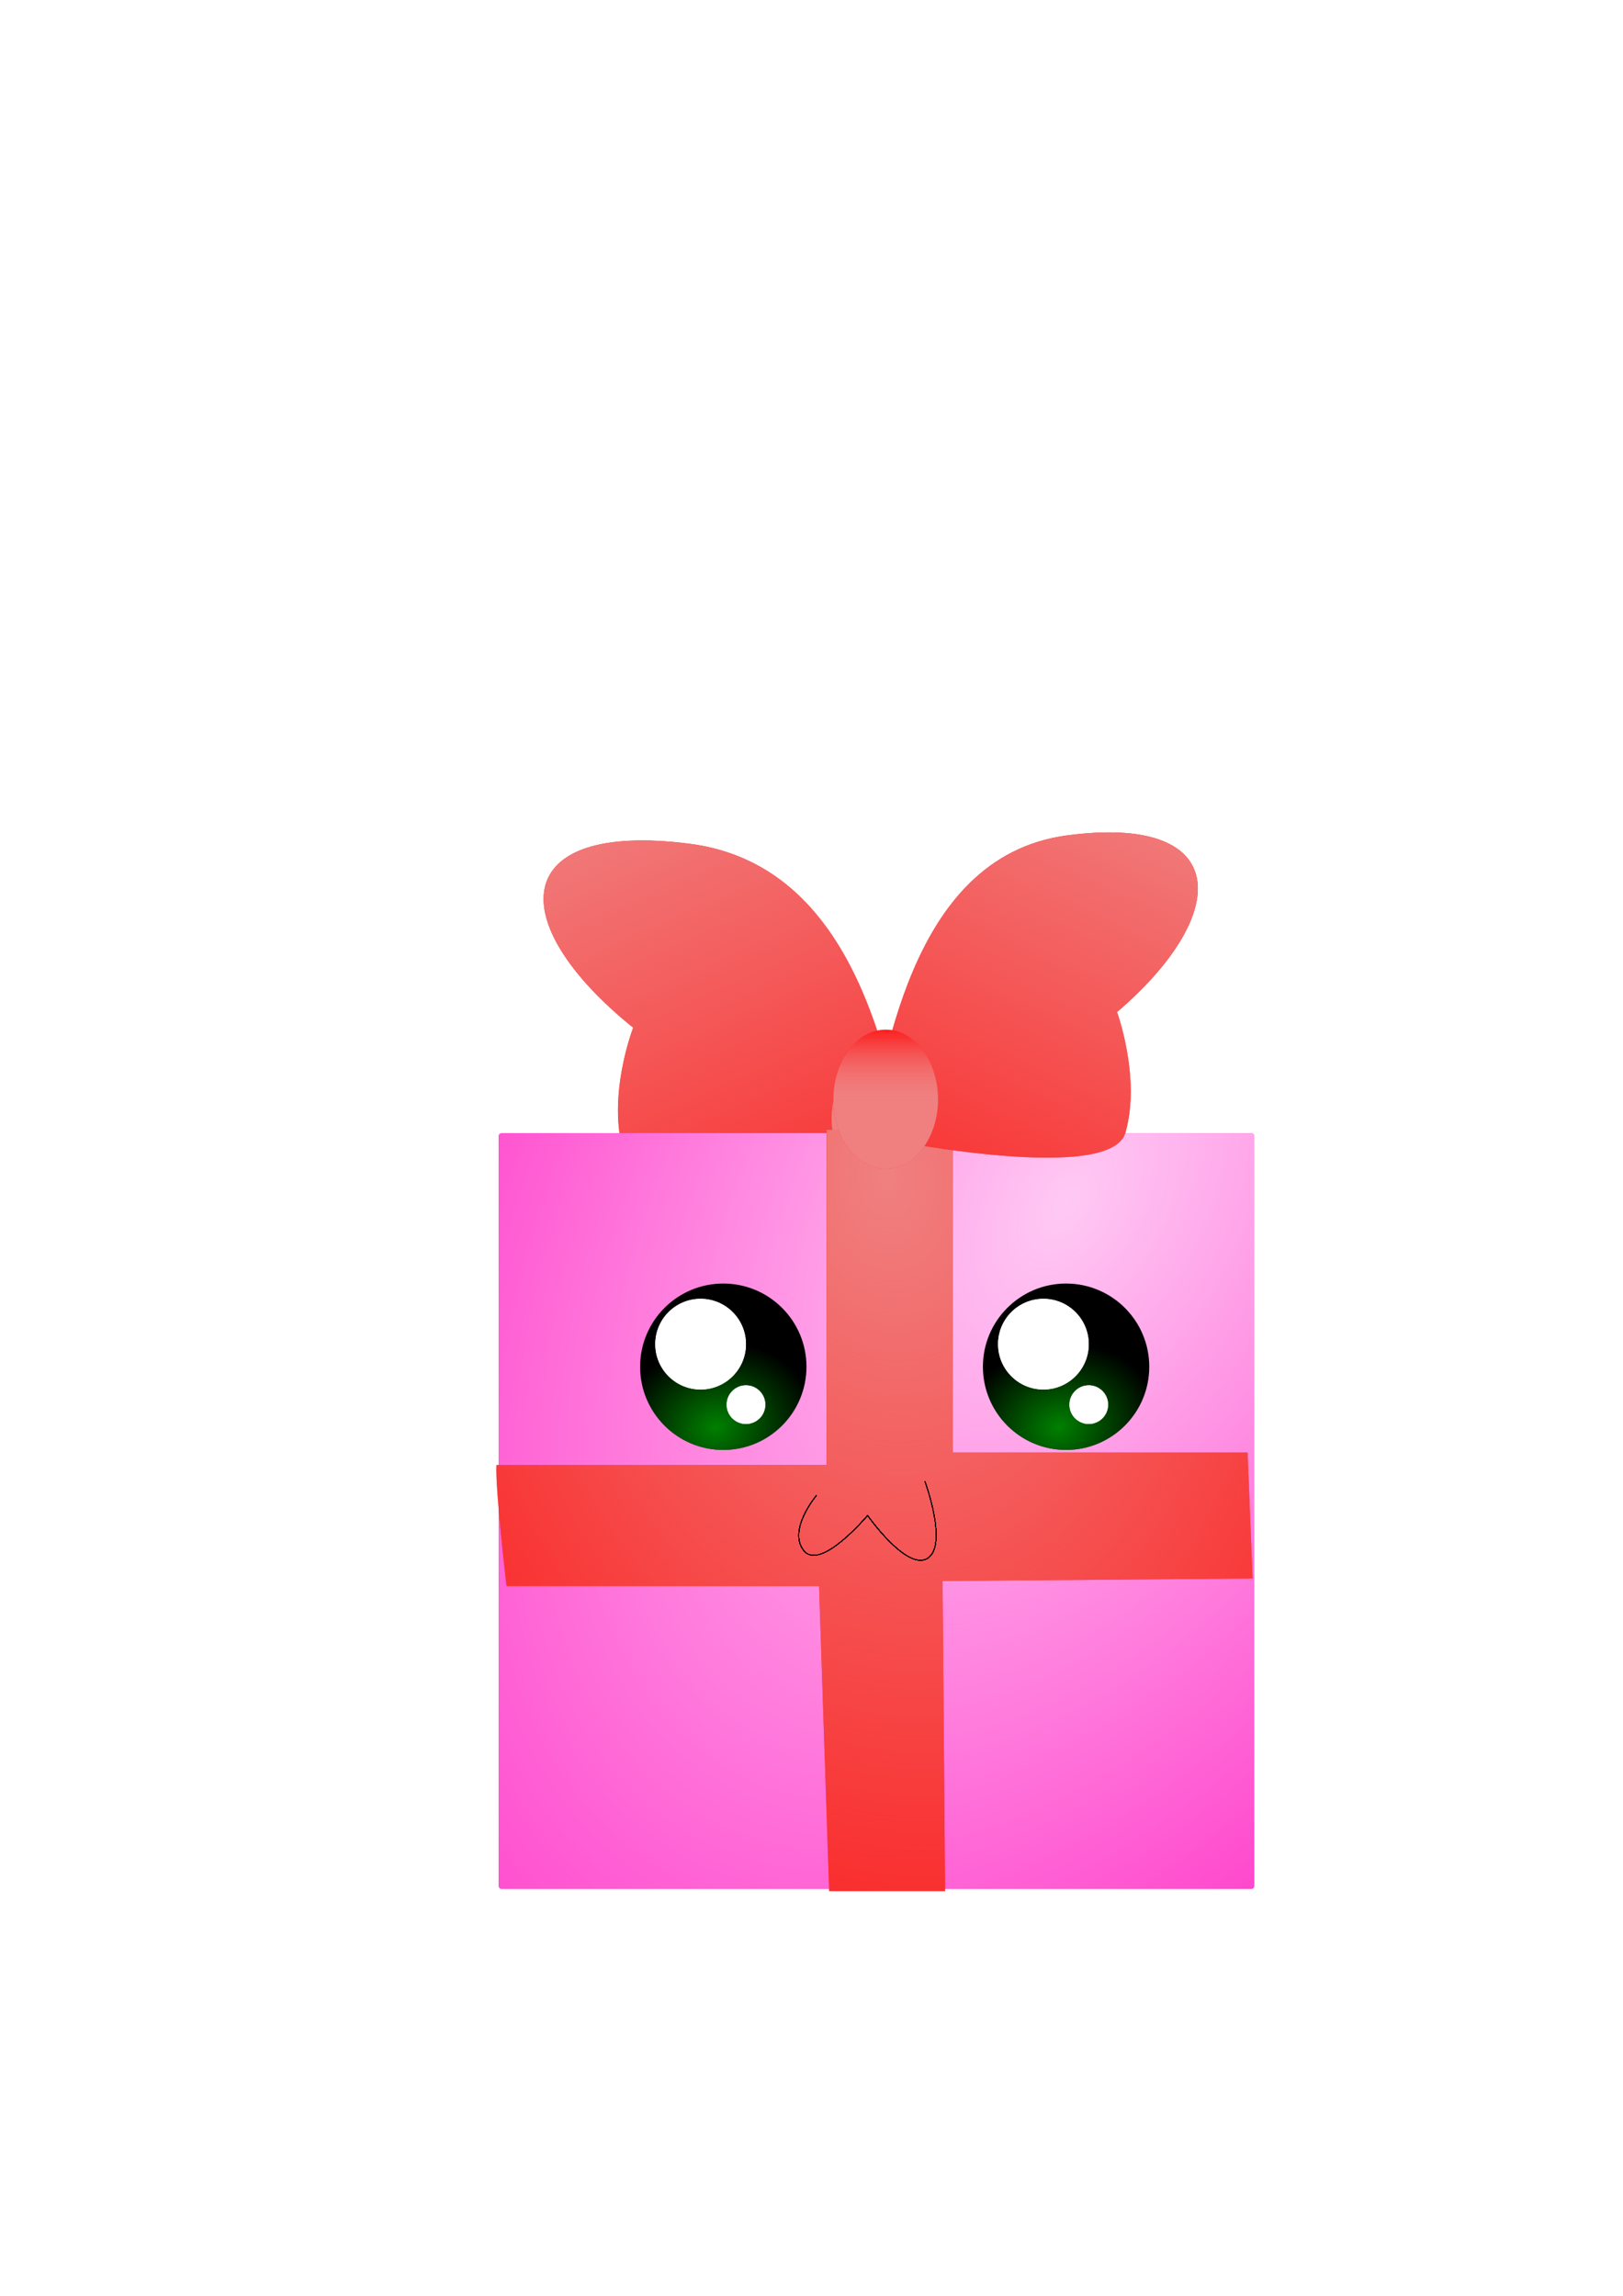 <?xml version="1.0" encoding="UTF-8" standalone="no"?>
<!-- Created with Inkscape (http://www.inkscape.org/) -->
<svg xmlns:dc="http://purl.org/dc/elements/1.1/" xmlns:cc="http://creativecommons.org/ns#" xmlns:rdf="http://www.w3.org/1999/02/22-rdf-syntax-ns#" xmlns:svg="http://www.w3.org/2000/svg" xmlns="http://www.w3.org/2000/svg" xmlns:xlink="http://www.w3.org/1999/xlink" xmlns:sodipodi="http://sodipodi.sourceforge.net/DTD/sodipodi-0.dtd" xmlns:inkscape="http://www.inkscape.org/namespaces/inkscape" width="744.094" height="1052.362" id="svg2" version="1.1" inkscape:version="0.48.4 r9939" sodipodi:docname="New document 1">
  <defs id="defs4">
    <linearGradient inkscape:collect="always" id="linearGradient4242">
      <stop style="stop-color:#008000;stop-opacity:1;" offset="0" id="stop4244"/>
      <stop style="stop-color:#008000;stop-opacity:0;" offset="1" id="stop4246"/>
    </linearGradient>
    <linearGradient inkscape:collect="always" id="linearGradient3900">
      <stop style="stop-color:#8b0000;stop-opacity:1;" offset="0" id="stop3902"/>
      <stop style="stop-color:#8b0000;stop-opacity:0;" offset="1" id="stop3904"/>
    </linearGradient>
    <linearGradient inkscape:collect="always" id="linearGradient3876">
      <stop style="stop-color:#f08080;stop-opacity:1;" offset="0" id="stop3878"/>
      <stop style="stop-color:#f08080;stop-opacity:0;" offset="1" id="stop3880"/>
    </linearGradient>
    <linearGradient inkscape:collect="always" id="linearGradient3796">
      <stop style="stop-color:#f08080;stop-opacity:1;" offset="0" id="stop3798"/>
      <stop style="stop-color:#f08080;stop-opacity:0;" offset="1" id="stop3800"/>
    </linearGradient>
    <linearGradient inkscape:collect="always" id="linearGradient3773">
      <stop style="stop-color:#f08080;stop-opacity:1;" offset="0" id="stop3775"/>
      <stop style="stop-color:#f08080;stop-opacity:0;" offset="1" id="stop3777"/>
    </linearGradient>
    <linearGradient inkscape:collect="always" id="linearGradient3757">
      <stop style="stop-color:#ffc9f4;stop-opacity:1;" offset="0" id="stop3759"/>
      <stop style="stop-color:#ffc9f4;stop-opacity:0;" offset="1" id="stop3761"/>
    </linearGradient>
    <linearGradient inkscape:collect="always" xlink:href="#linearGradient3876" id="linearGradient3882" x1="-1794.031" y1="-778.034" x2="-472.751" y2="155.347" gradientUnits="userSpaceOnUse"/>
    <radialGradient inkscape:collect="always" xlink:href="#linearGradient3900" id="radialGradient3906" cx="-1082.231" cy="-316.696" fx="-1082.231" fy="-316.696" r="386.432" gradientTransform="matrix(0.022,-0.123,0.335,0.06,-965.043,-516.121)" gradientUnits="userSpaceOnUse"/>
    <radialGradient inkscape:collect="always" xlink:href="#linearGradient3900" id="radialGradient3910" gradientUnits="userSpaceOnUse" gradientTransform="matrix(0.022,-0.123,0.335,0.06,-965.043,-516.121)" cx="-1082.231" cy="-316.696" fx="-1082.231" fy="-316.696" r="386.432"/>
    <radialGradient inkscape:collect="always" xlink:href="#linearGradient3900" id="radialGradient3914" gradientUnits="userSpaceOnUse" gradientTransform="matrix(0.022,-0.123,0.335,0.06,-965.043,-516.121)" cx="-1082.231" cy="-316.696" fx="-1082.231" fy="-316.696" r="386.432"/>
    <linearGradient inkscape:collect="always" xlink:href="#linearGradient3876" id="linearGradient3928" gradientUnits="userSpaceOnUse" x1="-1794.031" y1="-778.034" x2="-472.751" y2="155.347"/>
    <filter inkscape:collect="always" id="filter4260" x="-0.12" width="1.24" y="-0.12" height="1.24">
      <feGaussianBlur inkscape:collect="always" stdDeviation="13.334" id="feGaussianBlur4262"/>
    </filter>
    <filter inkscape:collect="always" id="filter4270" x="-0.24" width="1.48" y="-0.24" height="1.48">
      <feGaussianBlur inkscape:collect="always" stdDeviation="26.668" id="feGaussianBlur4272"/>
    </filter>
    <linearGradient inkscape:collect="always" xlink:href="#linearGradient3876" id="linearGradient4446" gradientUnits="userSpaceOnUse" x1="-1794.031" y1="-778.034" x2="-472.751" y2="155.347"/>
    <linearGradient inkscape:collect="always" xlink:href="#linearGradient3796" id="linearGradient4448" gradientUnits="userSpaceOnUse" x1="488.914" y1="-535.598" x2="488.914" y2="-721.466"/>
    <linearGradient inkscape:collect="always" xlink:href="#linearGradient3796" id="linearGradient4450" gradientUnits="userSpaceOnUse" x1="488.914" y1="-535.598" x2="488.914" y2="-721.466"/>
    <radialGradient inkscape:collect="always" xlink:href="#linearGradient3757" id="radialGradient4452" gradientUnits="userSpaceOnUse" gradientTransform="matrix(2.099,1.288,-2.096,3.415,-1049.247,-1266.83)" cx="705.943" cy="-9.571" fx="705.943" fy="-9.571" r="605.714"/>
    <radialGradient inkscape:collect="always" xlink:href="#linearGradient3773" id="radialGradient4454" gradientUnits="userSpaceOnUse" gradientTransform="matrix(0.339,2.999,-2.143,0.242,-805.663,-823.97)" cx="165.665" cy="-427.081" fx="165.665" fy="-427.081" r="606.67"/>
    <linearGradient inkscape:collect="always" xlink:href="#linearGradient3876" id="linearGradient4456" gradientUnits="userSpaceOnUse" x1="-1794.031" y1="-778.034" x2="-472.751" y2="155.347"/>
    <linearGradient inkscape:collect="always" xlink:href="#linearGradient3796" id="linearGradient4458" gradientUnits="userSpaceOnUse" x1="488.914" y1="-535.598" x2="488.914" y2="-721.466"/>
    <linearGradient inkscape:collect="always" xlink:href="#linearGradient3796" id="linearGradient4460" gradientUnits="userSpaceOnUse" x1="488.914" y1="-535.598" x2="488.914" y2="-721.466"/>
    <radialGradient inkscape:collect="always" xlink:href="#linearGradient4242" id="radialGradient4462" gradientUnits="userSpaceOnUse" gradientTransform="matrix(-1.182,0.273,-0.225,-0.974,-24.097,-474.891)" cx="58.53" cy="-253.06" fx="58.53" fy="-253.06" r="133.34"/>
    <radialGradient inkscape:collect="always" xlink:href="#linearGradient4242" id="radialGradient4464" gradientUnits="userSpaceOnUse" gradientTransform="matrix(-1.182,0.273,-0.225,-0.974,-24.097,-474.891)" cx="58.53" cy="-253.06" fx="58.53" fy="-253.06" r="133.34"/>
  </defs>
  <sodipodi:namedview id="base" pagecolor="#ffffff" bordercolor="#666666" borderopacity="1.0" inkscape:pageopacity="0.0" inkscape:pageshadow="2" inkscape:zoom="0.24748737" inkscape:cx="-324.54262" inkscape:cy="1325.7246" inkscape:document-units="px" inkscape:current-layer="layer1" showgrid="false" inkscape:window-width="1920" inkscape:window-height="1030" inkscape:window-x="0" inkscape:window-y="0" inkscape:window-maximized="1"/>
  <g inkscape:label="Layer 1" inkscape:groupmode="layer" id="layer1">
    <g id="g3918" transform="matrix(0.969,0.249,-0.249,0.969,1396.223,-73.55)">
      <g id="g3884">
        <g style="fill:url(#linearGradient3928);fill-opacity:1;stroke:none" id="g3872"/>
      </g>
    </g>
    <g id="g4384" transform="matrix(0.286,0,0,0.286,311.957,694.155)">
      <g transform="translate(-290.924,-129.3)" id="g4165">
        <g id="g3992" transform="matrix(1,0,0,0.772,-48.487,26.726)">
          <g transform="matrix(0.906,0.424,-0.424,0.906,1464.947,93.267)" id="g3951">
            <g id="g3869" style="stroke:none">
              <path sodipodi:nodetypes="czczc" inkscape:connector-curvature="0" id="path3817" d="m -981.868,-317.405 c -88.379,-105.709 -318.133,-515.489 -598.01,-436.386 -279.877,79.103 -202.341,273.974 80.812,383.858 0,0 21.659,147.218 96.975,242.437 75.316,95.219 420.224,-189.909 420.224,-189.909 z" style="fill:#ff0000;stroke:none"/>
            </g>
            <path style="fill:url(#linearGradient4446);fill-opacity:1;stroke:none" d="m -981.868,-317.405 c -88.379,-105.709 -318.133,-515.489 -598.01,-436.386 -279.877,79.103 -202.341,273.974 80.812,383.858 0,0 21.659,147.218 96.975,242.437 75.316,95.219 420.224,-189.909 420.224,-189.909 z" id="path3874" inkscape:connector-curvature="0" sodipodi:nodetypes="czczc"/>
            <path sodipodi:nodetypes="cc" inkscape:connector-curvature="0" id="path3916" d="M -989.949,-317.405 C -1099.34,-443.388 -1271.043,-508.77 -1337.442,-430.542" style="fill:none;stroke:none"/>
          </g>
          <g style="stroke:none" transform="translate(133.34,-173.746)" id="g3848">
            <path sodipodi:type="arc" style="fill:#ff0000;fill-opacity:1;fill-rule:nonzero;stroke:none" id="path3792" sodipodi:cx="452.54834" sodipodi:cy="-547.71942" sodipodi:rx="92.934036" sodipodi:ry="150.37042" d="m 545.482,-547.719 c 0,83.047 -41.608,150.37 -92.934,150.37 -51.326,0 -92.934,-67.323 -92.934,-150.37 0,-83.047 41.608,-150.37 92.934,-150.37 51.326,0 92.934,67.323 92.934,150.37 z" transform="translate(88.893,32.325)"/>
            <path transform="translate(88.893,32.325)" d="m 545.482,-547.719 c 0,83.047 -41.608,150.37 -92.934,150.37 -51.326,0 -92.934,-67.323 -92.934,-150.37 0,-83.047 41.608,-150.37 92.934,-150.37 51.326,0 92.934,67.323 92.934,150.37 z" sodipodi:ry="150.37042" sodipodi:rx="92.934036" sodipodi:cy="-547.71942" sodipodi:cx="452.54834" id="path3794" style="fill:url(#linearGradient4448);fill-opacity:1;fill-rule:nonzero;stroke:none" sodipodi:type="arc"/>
            <path sodipodi:type="arc" style="fill:url(#linearGradient4450);fill-opacity:1;fill-rule:nonzero;stroke:none" id="path3804" sodipodi:cx="452.54834" sodipodi:cy="-547.71942" sodipodi:rx="92.934036" sodipodi:ry="150.37042" d="m 545.482,-547.719 c 0,83.047 -41.608,150.37 -92.934,150.37 -51.326,0 -92.934,-67.323 -92.934,-150.37 0,-83.047 41.608,-150.37 92.934,-150.37 51.326,0 92.934,67.323 92.934,150.37 z" transform="translate(88.893,32.325)"/>
          </g>
        </g>
        <g id="g3781" transform="translate(456.589,20.203)" style="stroke:none">
          <g id="g3765" style="stroke:none">
            <rect ry="5" rx="5" y="-501.924" x="-457.143" height="1211.429" width="1211.429" id="rect3755" style="fill:#ff00b7;fill-opacity:1;fill-rule:nonzero;stroke:none"/>
            <rect style="fill:url(#radialGradient4452);fill-opacity:1;fill-rule:nonzero;stroke:none" id="rect2985" width="1211.429" height="1211.429" x="-457.143" y="-501.924" rx="5" ry="5"/>
          </g>
          <path sodipodi:nodetypes="ccccccccccccc" inkscape:connector-curvature="0" id="path3769" d="m 68.69,-507.313 0,537.401 -529.32,0 c -2.02,38.386 16.162,193.949 16.162,193.949 l 501.036,0 16.162,488.914 185.868,0 -4.041,-496.995 496.995,-4.041 -8.081,-202.031 -472.751,0 0,-517.198 z" style="fill:#ff0000;stroke:none"/>
          <path style="fill:url(#radialGradient4454);fill-opacity:1;stroke:none" d="m 68.69,-507.313 0,537.401 -529.32,0 c -2.02,38.386 16.162,193.949 16.162,193.949 l 501.036,0 16.162,488.914 185.868,0 -4.041,-496.995 496.995,-4.041 -8.081,-202.031 -472.751,0 0,-517.198 z" id="path3771" inkscape:connector-curvature="0" sodipodi:nodetypes="ccccccccccccc"/>
        </g>
        <g transform="matrix(-0.902,0,0,0.741,1228.627,-25.456)" id="g4009">
          <g id="g4011" transform="matrix(0.906,0.424,-0.424,0.906,1464.947,93.267)">
            <g style="stroke:none" id="g4013">
              <path style="fill:#ff0000;stroke:none" d="m -981.868,-317.405 c -88.379,-105.709 -318.133,-515.489 -598.01,-436.386 -279.877,79.103 -202.341,273.974 80.812,383.858 0,0 21.659,147.218 96.975,242.437 75.316,95.219 420.224,-189.909 420.224,-189.909 z" id="path4015" inkscape:connector-curvature="0" sodipodi:nodetypes="czczc"/>
            </g>
            <path sodipodi:nodetypes="czczc" inkscape:connector-curvature="0" id="path4017" d="m -981.868,-317.405 c -88.379,-105.709 -318.133,-515.489 -598.01,-436.386 -279.877,79.103 -202.341,273.974 80.812,383.858 0,0 21.659,147.218 96.975,242.437 75.316,95.219 420.224,-189.909 420.224,-189.909 z" style="fill:url(#linearGradient4456);fill-opacity:1;stroke:none"/>
            <path style="fill:none;stroke:none" d="M -989.949,-317.405 C -1099.34,-443.388 -1271.043,-508.77 -1337.442,-430.542" id="path4019" inkscape:connector-curvature="0" sodipodi:nodetypes="cc"/>
          </g>
          <g id="g4021" transform="translate(133.34,-173.746)" style="stroke:none">
            <path transform="translate(88.893,32.325)" d="m 545.482,-547.719 c 0,83.047 -41.608,150.37 -92.934,150.37 -51.326,0 -92.934,-67.323 -92.934,-150.37 0,-83.047 41.608,-150.37 92.934,-150.37 51.326,0 92.934,67.323 92.934,150.37 z" sodipodi:ry="150.37042" sodipodi:rx="92.934036" sodipodi:cy="-547.71942" sodipodi:cx="452.54834" id="path4023" style="fill:#ff0000;fill-opacity:1;fill-rule:nonzero;stroke:none" sodipodi:type="arc"/>
            <path sodipodi:type="arc" style="fill:url(#linearGradient4458);fill-opacity:1;fill-rule:nonzero;stroke:none" id="path4025" sodipodi:cx="452.54834" sodipodi:cy="-547.71942" sodipodi:rx="92.934036" sodipodi:ry="150.37042" d="m 545.482,-547.719 c 0,83.047 -41.608,150.37 -92.934,150.37 -51.326,0 -92.934,-67.323 -92.934,-150.37 0,-83.047 41.608,-150.37 92.934,-150.37 51.326,0 92.934,67.323 92.934,150.37 z" transform="translate(88.893,32.325)"/>
            <path transform="translate(88.893,32.325)" d="m 545.482,-547.719 c 0,83.047 -41.608,150.37 -92.934,150.37 -51.326,0 -92.934,-67.323 -92.934,-150.37 0,-83.047 41.608,-150.37 92.934,-150.37 51.326,0 92.934,67.323 92.934,150.37 z" sodipodi:ry="150.37042" sodipodi:rx="92.934036" sodipodi:cy="-547.71942" sodipodi:cx="452.54834" id="path4027" style="fill:url(#linearGradient4460);fill-opacity:1;fill-rule:nonzero;stroke:none" sodipodi:type="arc"/>
          </g>
        </g>
      </g>
      <g transform="translate(56.569,161.624)" id="g4250">
        <path sodipodi:type="arc" style="fill:#000000;fill-opacity:1;fill-rule:nonzero;stroke:none" id="path4238" sodipodi:cx="-24.243662" sodipodi:cy="-309.32346" sodipodi:rx="133.34013" sodipodi:ry="133.34013" d="m 109.096,-309.323 c 0,73.642 -59.698,133.34 -133.34,133.34 -73.642,0 -133.34,-59.698 -133.34,-133.34 0,-73.642 59.698,-133.34 133.34,-133.34 73.642,0 133.34,59.698 133.34,133.34 z" transform="translate(36.365,-88.893)"/>
        <path transform="translate(36.365,-88.893)" d="m 109.096,-309.323 c 0,73.642 -59.698,133.34 -133.34,133.34 -73.642,0 -133.34,-59.698 -133.34,-133.34 0,-73.642 59.698,-133.34 133.34,-133.34 73.642,0 133.34,59.698 133.34,133.34 z" sodipodi:ry="133.34013" sodipodi:rx="133.34013" sodipodi:cy="-309.32346" sodipodi:cx="-24.243662" id="path4240" style="fill:url(#radialGradient4462);fill-opacity:1;fill-rule:nonzero;stroke:none" sodipodi:type="arc"/>
      </g>
      <g transform="matrix(-0.545,0,0,0.545,38.937,-55.749)" style="fill:#ffffff;filter:url(#filter4260)" id="g4254">
        <path transform="translate(36.365,-88.893)" d="m 109.096,-309.323 c 0,73.642 -59.698,133.34 -133.34,133.34 -73.642,0 -133.34,-59.698 -133.34,-133.34 0,-73.642 59.698,-133.34 133.34,-133.34 73.642,0 133.34,59.698 133.34,133.34 z" sodipodi:ry="133.34013" sodipodi:rx="133.34013" sodipodi:cy="-309.32346" sodipodi:cx="-24.243662" id="path4256" style="fill:#ffffff;fill-opacity:1;fill-rule:nonzero;stroke:none" sodipodi:type="arc"/>
        <path sodipodi:type="arc" style="fill:#ffffff;fill-opacity:1;fill-rule:nonzero;stroke:none" id="path4258" sodipodi:cx="-24.243662" sodipodi:cy="-309.32346" sodipodi:rx="133.34013" sodipodi:ry="133.34013" d="m 109.096,-309.323 c 0,73.642 -59.698,133.34 -133.34,133.34 -73.642,0 -133.34,-59.698 -133.34,-133.34 0,-73.642 59.698,-133.34 133.34,-133.34 73.642,0 133.34,59.698 133.34,133.34 z" transform="translate(36.365,-88.893)"/>
      </g>
      <g id="g4264" style="fill:#ffffff;filter:url(#filter4270)" transform="matrix(-0.232,0,0,0.232,107.873,-83.444)">
        <path sodipodi:type="arc" style="fill:#ffffff;fill-opacity:1;fill-rule:nonzero;stroke:none" id="path4266" sodipodi:cx="-24.243662" sodipodi:cy="-309.32346" sodipodi:rx="133.34013" sodipodi:ry="133.34013" d="m 109.096,-309.323 c 0,73.642 -59.698,133.34 -133.34,133.34 -73.642,0 -133.34,-59.698 -133.34,-133.34 0,-73.642 59.698,-133.34 133.34,-133.34 73.642,0 133.34,59.698 133.34,133.34 z" transform="translate(36.365,-88.893)"/>
        <path transform="translate(36.365,-88.893)" d="m 109.096,-309.323 c 0,73.642 -59.698,133.34 -133.34,133.34 -73.642,0 -133.34,-59.698 -133.34,-133.34 0,-73.642 59.698,-133.34 133.34,-133.34 73.642,0 133.34,59.698 133.34,133.34 z" sodipodi:ry="133.34013" sodipodi:rx="133.34013" sodipodi:cy="-309.32346" sodipodi:cx="-24.243662" id="path4268" style="fill:#ffffff;fill-opacity:1;fill-rule:nonzero;stroke:none" sodipodi:type="arc"/>
      </g>
      <g transform="translate(606.092,161.624)" id="g4289">
        <path transform="translate(36.365,-88.893)" d="m 109.096,-309.323 c 0,73.642 -59.698,133.34 -133.34,133.34 -73.642,0 -133.34,-59.698 -133.34,-133.34 0,-73.642 59.698,-133.34 133.34,-133.34 73.642,0 133.34,59.698 133.34,133.34 z" sodipodi:ry="133.34013" sodipodi:rx="133.34013" sodipodi:cy="-309.32346" sodipodi:cx="-24.243662" id="path4291" style="fill:#000000;fill-opacity:1;fill-rule:nonzero;stroke:none" sodipodi:type="arc"/>
        <path sodipodi:type="arc" style="fill:url(#radialGradient4464);fill-opacity:1;fill-rule:nonzero;stroke:none" id="path4293" sodipodi:cx="-24.243662" sodipodi:cy="-309.32346" sodipodi:rx="133.34013" sodipodi:ry="133.34013" d="m 109.096,-309.323 c 0,73.642 -59.698,133.34 -133.34,133.34 -73.642,0 -133.34,-59.698 -133.34,-133.34 0,-73.642 59.698,-133.34 133.34,-133.34 73.642,0 133.34,59.698 133.34,133.34 z" transform="translate(36.365,-88.893)"/>
      </g>
      <g id="g4295" style="fill:#ffffff;filter:url(#filter4260)" transform="matrix(-0.545,0,0,0.545,588.46,-55.749)">
        <path sodipodi:type="arc" style="fill:#ffffff;fill-opacity:1;fill-rule:nonzero;stroke:none" id="path4297" sodipodi:cx="-24.243662" sodipodi:cy="-309.32346" sodipodi:rx="133.34013" sodipodi:ry="133.34013" d="m 109.096,-309.323 c 0,73.642 -59.698,133.34 -133.34,133.34 -73.642,0 -133.34,-59.698 -133.34,-133.34 0,-73.642 59.698,-133.34 133.34,-133.34 73.642,0 133.34,59.698 133.34,133.34 z" transform="translate(36.365,-88.893)"/>
        <path transform="translate(36.365,-88.893)" d="m 109.096,-309.323 c 0,73.642 -59.698,133.34 -133.34,133.34 -73.642,0 -133.34,-59.698 -133.34,-133.34 0,-73.642 59.698,-133.34 133.34,-133.34 73.642,0 133.34,59.698 133.34,133.34 z" sodipodi:ry="133.34013" sodipodi:rx="133.34013" sodipodi:cy="-309.32346" sodipodi:cx="-24.243662" id="path4299" style="fill:#ffffff;fill-opacity:1;fill-rule:nonzero;stroke:none" sodipodi:type="arc"/>
      </g>
      <g transform="matrix(-0.232,0,0,0.232,657.396,-83.444)" style="fill:#ffffff;filter:url(#filter4270)" id="g4301">
        <path transform="translate(36.365,-88.893)" d="m 109.096,-309.323 c 0,73.642 -59.698,133.34 -133.34,133.34 -73.642,0 -133.34,-59.698 -133.34,-133.34 0,-73.642 59.698,-133.34 133.34,-133.34 73.642,0 133.34,59.698 133.34,133.34 z" sodipodi:ry="133.34013" sodipodi:rx="133.34013" sodipodi:cy="-309.32346" sodipodi:cx="-24.243662" id="path4303" style="fill:#ffffff;fill-opacity:1;fill-rule:nonzero;stroke:none" sodipodi:type="arc"/>
        <path sodipodi:type="arc" style="fill:#ffffff;fill-opacity:1;fill-rule:nonzero;stroke:none" id="path4305" sodipodi:cx="-24.243662" sodipodi:cy="-309.32346" sodipodi:rx="133.34013" sodipodi:ry="133.34013" d="m 109.096,-309.323 c 0,73.642 -59.698,133.34 -133.34,133.34 -73.642,0 -133.34,-59.698 -133.34,-133.34 0,-73.642 59.698,-133.34 133.34,-133.34 73.642,0 133.34,59.698 133.34,133.34 z" transform="translate(36.365,-88.893)"/>
      </g>
      <path sodipodi:nodetypes="czczc" inkscape:connector-curvature="0" id="path4309" d="m 218.193,-30.521 c 0,0 -47.197,55.9 -20.203,88.893 26.994,32.993 102.006,-56.622 102.006,-56.622 0,0 63.06,89.855 96.255,68.671 C 429.445,49.237 392.048,-52.571 392.048,-52.571" style="fill:none;stroke:#000000;stroke-width:1px;stroke-linecap:butt;stroke-linejoin:miter;stroke-opacity:1"/>
      <path style="fill:none;stroke:#000000;stroke-width:1px;stroke-linecap:butt;stroke-linejoin:miter;stroke-opacity:1" d="m 218.193,-30.521 c 0,0 -47.197,55.9 -20.203,88.893 26.994,32.993 102.006,-56.622 102.006,-56.622 0,0 63.06,89.855 96.255,68.671 C 429.445,49.237 392.048,-52.571 392.048,-52.571" id="path4311" inkscape:connector-curvature="0" sodipodi:nodetypes="czczc"/>
      <path sodipodi:nodetypes="czczc" inkscape:connector-curvature="0" id="path4313" d="m 218.193,-30.521 c 0,0 -47.197,55.9 -20.203,88.893 26.994,32.993 102.006,-56.622 102.006,-56.622 0,0 63.06,89.855 96.255,68.671 C 429.445,49.237 392.048,-52.571 392.048,-52.571" style="fill:none;stroke:#000000;stroke-width:1px;stroke-linecap:butt;stroke-linejoin:miter;stroke-opacity:1"/>
      <path style="fill:none;stroke:#000000;stroke-width:1px;stroke-linecap:butt;stroke-linejoin:miter;stroke-opacity:1" d="m 218.193,-30.521 c 0,0 -47.197,55.9 -20.203,88.893 26.994,32.993 102.006,-56.622 102.006,-56.622 0,0 63.06,89.855 96.255,68.671 C 429.445,49.237 392.048,-52.571 392.048,-52.571" id="path4315" inkscape:connector-curvature="0" sodipodi:nodetypes="czczc"/>
      <path sodipodi:nodetypes="czczc" inkscape:connector-curvature="0" id="path4317" d="m 218.193,-30.521 c 0,0 -47.197,55.9 -20.203,88.893 26.994,32.993 102.006,-56.622 102.006,-56.622 0,0 63.06,89.855 96.255,68.671 C 429.445,49.237 392.048,-52.571 392.048,-52.571" style="fill:none;stroke:#000000;stroke-width:1px;stroke-linecap:butt;stroke-linejoin:miter;stroke-opacity:1"/>
      <path style="fill:none;stroke:#000000;stroke-width:1px;stroke-linecap:butt;stroke-linejoin:miter;stroke-opacity:1" d="m 218.193,-30.521 c 0,0 -47.197,55.9 -20.203,88.893 26.994,32.993 102.006,-56.622 102.006,-56.622 0,0 63.06,89.855 96.255,68.671 C 429.445,49.237 392.048,-52.571 392.048,-52.571" id="path4319" inkscape:connector-curvature="0" sodipodi:nodetypes="czczc"/>
      <path sodipodi:nodetypes="czczc" inkscape:connector-curvature="0" id="path4321" d="m 218.193,-30.521 c 0,0 -47.197,55.9 -20.203,88.893 26.994,32.993 102.006,-56.622 102.006,-56.622 0,0 63.06,89.855 96.255,68.671 C 429.445,49.237 392.048,-52.571 392.048,-52.571" style="fill:none;stroke:#000000;stroke-width:1px;stroke-linecap:butt;stroke-linejoin:miter;stroke-opacity:1"/>
      <path style="fill:none;stroke:#000000;stroke-width:1px;stroke-linecap:butt;stroke-linejoin:miter;stroke-opacity:1" d="m 218.193,-30.521 c 0,0 -47.197,55.9 -20.203,88.893 26.994,32.993 102.006,-56.622 102.006,-56.622 0,0 63.06,89.855 96.255,68.671 C 429.445,49.237 392.048,-52.571 392.048,-52.571" id="path4323" inkscape:connector-curvature="0" sodipodi:nodetypes="czczc"/>
      <path sodipodi:nodetypes="czczc" inkscape:connector-curvature="0" id="path4325" d="m 218.193,-30.521 c 0,0 -47.197,55.9 -20.203,88.893 26.994,32.993 102.006,-56.622 102.006,-56.622 0,0 63.06,89.855 96.255,68.671 C 429.445,49.237 392.048,-52.571 392.048,-52.571" style="fill:none;stroke:#000000;stroke-width:1px;stroke-linecap:butt;stroke-linejoin:miter;stroke-opacity:1"/>
      <path style="fill:none;stroke:#000000;stroke-width:1px;stroke-linecap:butt;stroke-linejoin:miter;stroke-opacity:1" d="m 218.193,-30.521 c 0,0 -47.197,55.9 -20.203,88.893 26.994,32.993 102.006,-56.622 102.006,-56.622 0,0 63.06,89.855 96.255,68.671 C 429.445,49.237 392.048,-52.571 392.048,-52.571" id="path4327" inkscape:connector-curvature="0" sodipodi:nodetypes="czczc"/>
      <path sodipodi:nodetypes="czczc" inkscape:connector-curvature="0" id="path4329" d="m 218.193,-30.521 c 0,0 -47.197,55.9 -20.203,88.893 26.994,32.993 102.006,-56.622 102.006,-56.622 0,0 63.06,89.855 96.255,68.671 C 429.445,49.237 392.048,-52.571 392.048,-52.571" style="fill:none;stroke:#000000;stroke-width:1px;stroke-linecap:butt;stroke-linejoin:miter;stroke-opacity:1"/>
      <path style="fill:none;stroke:#000000;stroke-width:1px;stroke-linecap:butt;stroke-linejoin:miter;stroke-opacity:1" d="m 218.193,-30.521 c 0,0 -47.197,55.9 -20.203,88.893 26.994,32.993 102.006,-56.622 102.006,-56.622 0,0 63.06,89.855 96.255,68.671 C 429.445,49.237 392.048,-52.571 392.048,-52.571" id="path4331" inkscape:connector-curvature="0" sodipodi:nodetypes="czczc"/>
      <path sodipodi:nodetypes="czczc" inkscape:connector-curvature="0" id="path4333" d="m 218.193,-30.521 c 0,0 -47.197,55.9 -20.203,88.893 26.994,32.993 102.006,-56.622 102.006,-56.622 0,0 63.06,89.855 96.255,68.671 C 429.445,49.237 392.048,-52.571 392.048,-52.571" style="fill:none;stroke:#000000;stroke-width:1px;stroke-linecap:butt;stroke-linejoin:miter;stroke-opacity:1"/>
      <path style="fill:none;stroke:#000000;stroke-width:1px;stroke-linecap:butt;stroke-linejoin:miter;stroke-opacity:1" d="m 218.193,-30.521 c 0,0 -47.197,55.9 -20.203,88.893 26.994,32.993 102.006,-56.622 102.006,-56.622 0,0 63.06,89.855 96.255,68.671 C 429.445,49.237 392.048,-52.571 392.048,-52.571" id="path4335" inkscape:connector-curvature="0" sodipodi:nodetypes="czczc"/>
      <path sodipodi:nodetypes="czczc" inkscape:connector-curvature="0" id="path4337" d="m 218.193,-30.521 c 0,0 -47.197,55.9 -20.203,88.893 26.994,32.993 102.006,-56.622 102.006,-56.622 0,0 63.06,89.855 96.255,68.671 C 429.445,49.237 392.048,-52.571 392.048,-52.571" style="fill:none;stroke:#000000;stroke-width:1px;stroke-linecap:butt;stroke-linejoin:miter;stroke-opacity:1"/>
    </g>
  </g>
</svg>
